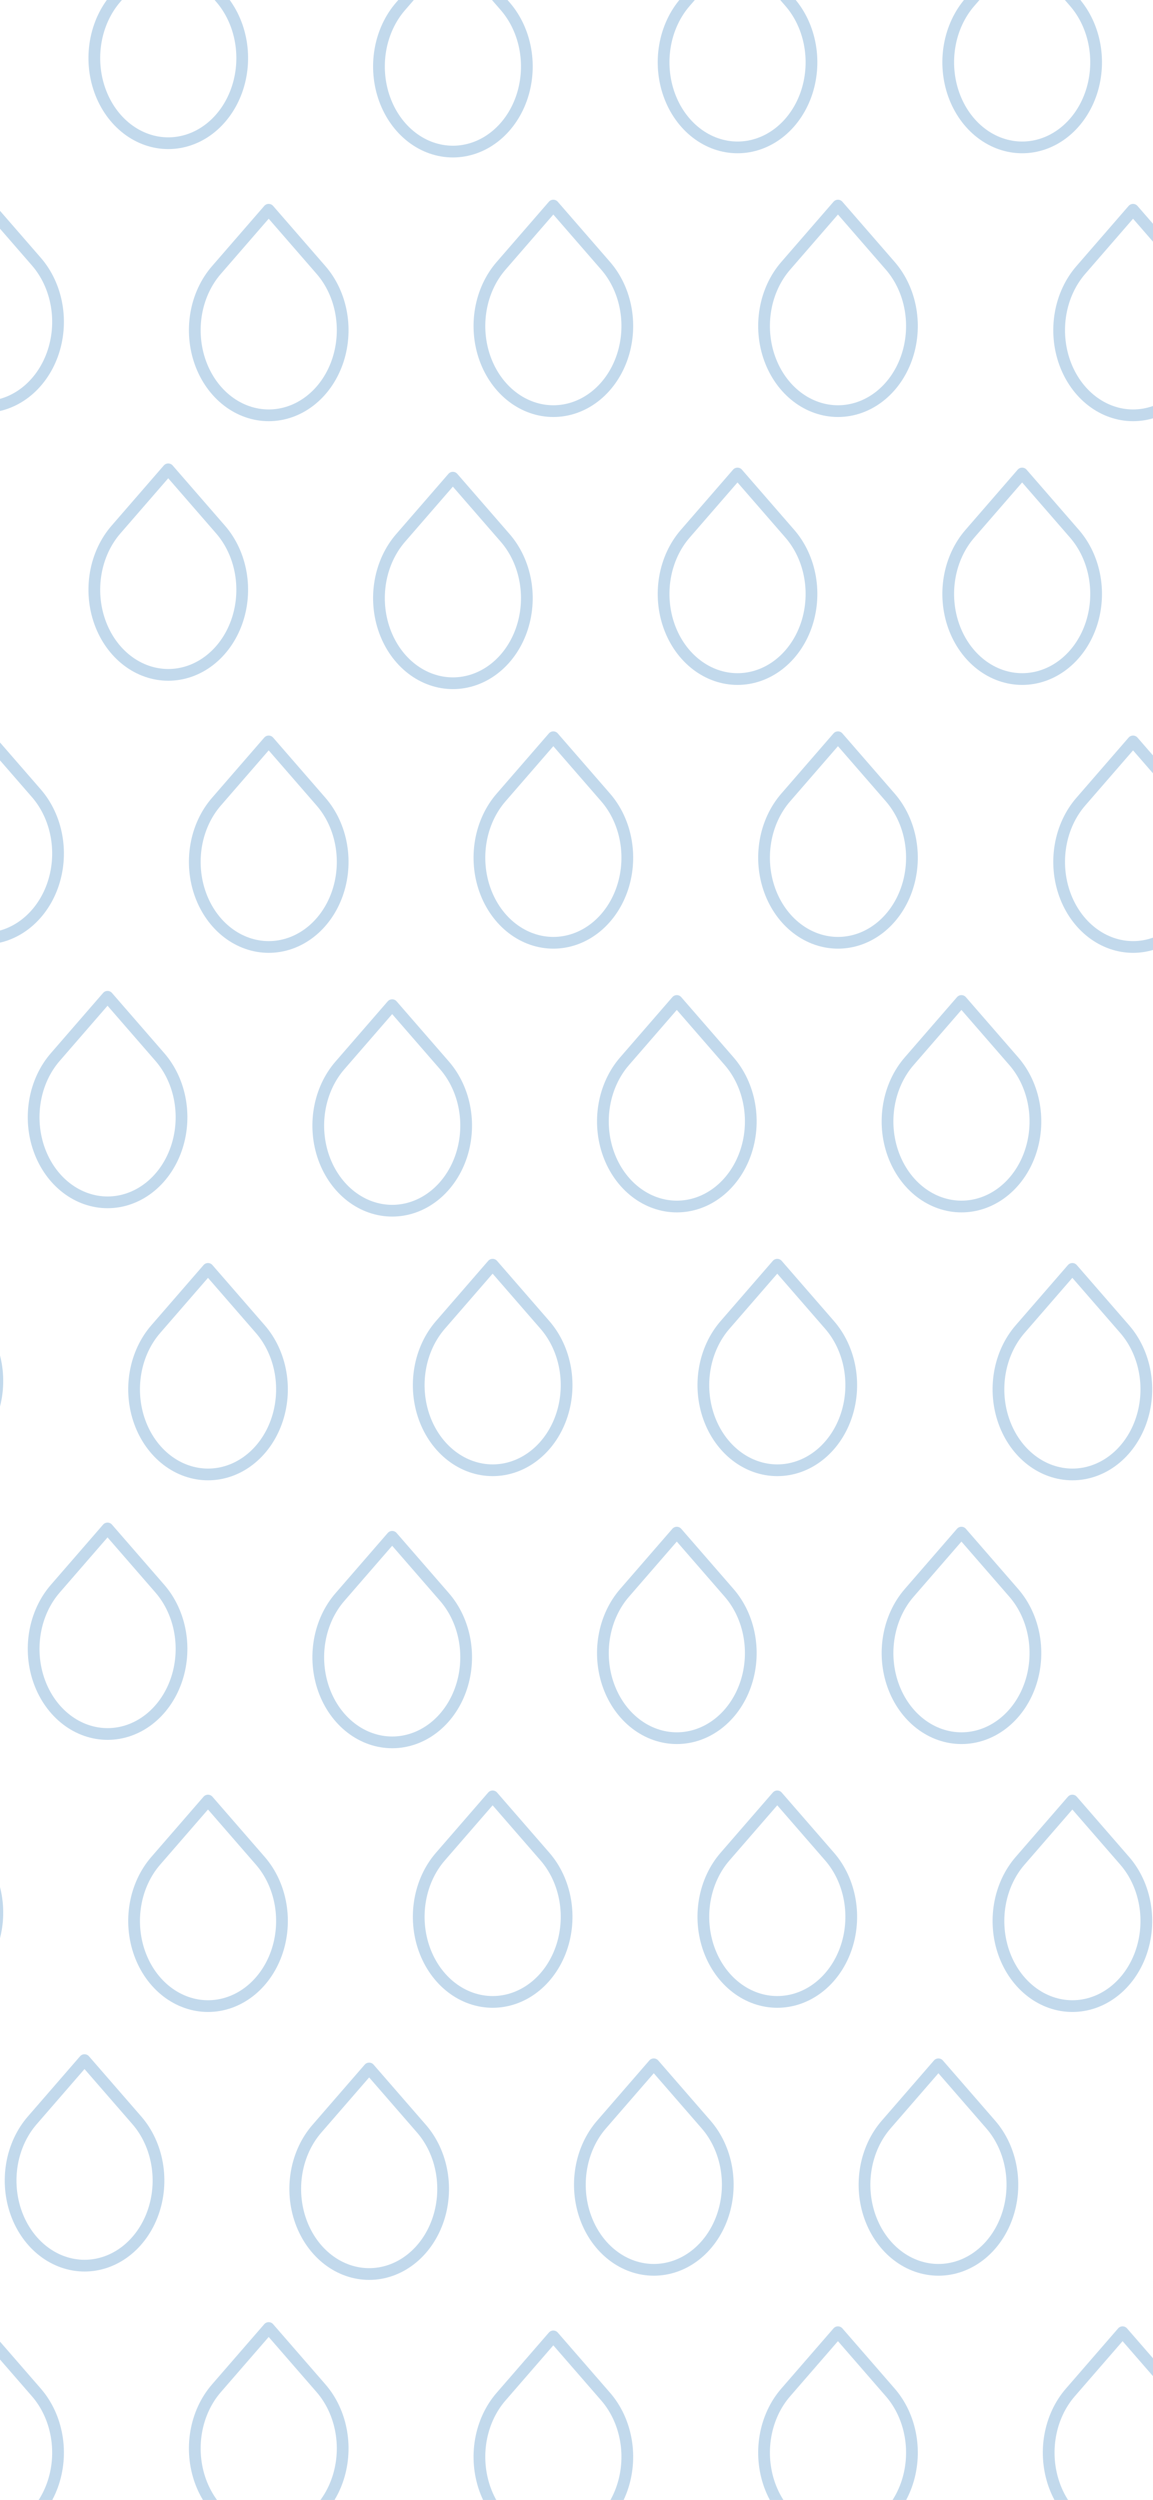 <svg width="393" height="852" viewBox="0 0 393 852" fill="none" xmlns="http://www.w3.org/2000/svg">
<path d="M-26.124 429.599L-8.291 450.123C-4.764 454.179 -2.362 459.349 -1.388 464.976C-0.414 470.604 -0.912 476.438 -2.82 481.74C-4.727 487.042 -7.958 491.574 -12.103 494.763C-16.248 497.951 -21.122 499.653 -26.108 499.653C-31.094 499.653 -35.968 497.951 -40.113 494.763C-44.258 491.574 -47.489 487.042 -49.396 481.74C-51.304 476.438 -51.802 470.604 -50.828 464.976C-49.854 459.349 -47.452 454.179 -43.925 450.123L-26.124 429.599Z" stroke="#C2D9EC" stroke-width="4" stroke-linecap="round" stroke-linejoin="round"/>
<path d="M70.893 432.452L88.726 452.977C92.253 457.033 94.655 462.202 95.629 467.83C96.603 473.458 96.105 479.292 94.197 484.594C92.29 489.896 89.059 494.428 84.914 497.616C80.769 500.805 75.895 502.506 70.909 502.506C65.923 502.506 61.049 500.805 56.904 497.616C52.759 494.428 49.528 489.896 47.621 484.594C45.713 479.292 45.215 473.458 46.189 467.83C47.163 462.202 49.565 457.033 53.092 452.977L70.893 432.452Z" stroke="#C2D9EC" stroke-width="4" stroke-linecap="round" stroke-linejoin="round"/>
<path d="M167.91 431.025L185.743 451.55C189.27 455.606 191.672 460.775 192.646 466.403C193.62 472.031 193.122 477.865 191.214 483.167C189.307 488.469 186.077 493.001 181.931 496.189C177.786 499.378 172.912 501.08 167.926 501.08C162.94 501.08 158.066 499.378 153.921 496.189C149.776 493.001 146.545 488.469 144.638 483.167C142.731 477.865 142.232 472.031 143.206 466.403C144.18 460.775 146.582 455.606 150.109 451.55L167.91 431.025Z" stroke="#C2D9EC" stroke-width="4" stroke-linecap="round" stroke-linejoin="round"/>
<path d="M264.927 431.025L282.76 451.55C286.287 455.606 288.689 460.775 289.663 466.403C290.637 472.031 290.139 477.865 288.232 483.167C286.324 488.469 283.094 493.001 278.948 496.189C274.803 499.378 269.929 501.08 264.943 501.08C259.957 501.08 255.083 499.378 250.938 496.189C246.793 493.001 243.562 488.469 241.655 483.167C239.748 477.865 239.249 472.031 240.223 466.403C241.197 460.775 243.599 455.606 247.126 451.55L264.927 431.025Z" stroke="#C2D9EC" stroke-width="4" stroke-linecap="round" stroke-linejoin="round"/>
<path d="M36.652 339.715L54.485 360.24C58.012 364.296 60.414 369.465 61.388 375.093C62.362 380.721 61.863 386.555 59.956 391.857C58.049 397.159 54.818 401.691 50.673 404.879C46.528 408.068 41.654 409.77 36.668 409.77C31.682 409.77 26.808 408.068 22.663 404.879C18.517 401.691 15.287 397.159 13.38 391.857C11.472 386.555 10.974 380.721 11.948 375.093C12.922 369.465 15.324 364.296 18.851 360.24L36.652 339.715Z" stroke="#C2D9EC" stroke-width="4" stroke-linecap="round" stroke-linejoin="round"/>
<path d="M133.669 342.569L151.502 363.093C155.028 367.149 157.431 372.319 158.405 377.946C159.378 383.574 158.88 389.408 156.973 394.71C155.066 400.012 151.835 404.544 147.69 407.733C143.544 410.921 138.671 412.623 133.685 412.623C128.699 412.623 123.825 410.921 119.68 407.733C115.534 404.544 112.304 400.012 110.396 394.71C108.489 389.408 107.991 383.574 108.965 377.946C109.939 372.319 112.341 367.149 115.868 363.093L133.669 342.569Z" stroke="#C2D9EC" stroke-width="4" stroke-linecap="round" stroke-linejoin="round"/>
<path d="M230.686 341.142L248.519 361.666C252.046 365.723 254.448 370.892 255.422 376.52C256.396 382.148 255.897 387.982 253.99 393.284C252.083 398.585 248.852 403.117 244.707 406.306C240.561 409.494 235.688 411.196 230.702 411.196C225.716 411.196 220.842 409.494 216.697 406.306C212.551 403.117 209.321 398.585 207.413 393.284C205.506 387.982 205.008 382.148 205.982 376.52C206.956 370.892 209.358 365.723 212.885 361.666L230.686 341.142Z" stroke="#C2D9EC" stroke-width="4" stroke-linecap="round" stroke-linejoin="round"/>
<path d="M327.703 341.142L345.536 361.666C349.063 365.723 351.465 370.892 352.439 376.52C353.413 382.148 352.914 387.982 351.007 393.284C349.1 398.585 345.869 403.117 341.724 406.306C337.579 409.494 332.705 411.196 327.719 411.196C322.733 411.196 317.859 409.494 313.714 406.306C309.568 403.117 306.338 398.585 304.431 393.284C302.523 387.982 302.025 382.148 302.999 376.52C303.973 370.892 306.375 365.723 309.902 361.666L327.703 341.142Z" stroke="#C2D9EC" stroke-width="4" stroke-linecap="round" stroke-linejoin="round"/>
<path d="M-26.124 610.792L-8.291 631.317C-4.764 635.373 -2.362 640.542 -1.388 646.17C-0.414 651.798 -0.912 657.632 -2.82 662.934C-4.727 668.236 -7.958 672.768 -12.103 675.956C-16.248 679.145 -21.122 680.847 -26.108 680.847C-31.094 680.847 -35.968 679.145 -40.113 675.956C-44.258 672.768 -47.489 668.236 -49.396 662.934C-51.304 657.632 -51.802 651.798 -50.828 646.17C-49.854 640.542 -47.452 635.373 -43.925 631.317L-26.124 610.792Z" stroke="#C2D9EC" stroke-width="4" stroke-linecap="round" stroke-linejoin="round"/>
<path d="M70.893 613.646L88.726 634.17C92.253 638.226 94.655 643.396 95.629 649.023C96.603 654.651 96.105 660.485 94.197 665.787C92.29 671.089 89.059 675.621 84.914 678.81C80.769 681.998 75.895 683.7 70.909 683.7C65.923 683.7 61.049 681.998 56.904 678.81C52.759 675.621 49.528 671.089 47.621 665.787C45.713 660.485 45.215 654.651 46.189 649.023C47.163 643.396 49.565 638.226 53.092 634.17L70.893 613.646Z" stroke="#C2D9EC" stroke-width="4" stroke-linecap="round" stroke-linejoin="round"/>
<path d="M167.91 612.219L185.743 632.743C189.27 636.8 191.672 641.969 192.646 647.597C193.62 653.225 193.122 659.059 191.214 664.361C189.307 669.663 186.077 674.194 181.931 677.383C177.786 680.571 172.912 682.273 167.926 682.273C162.94 682.273 158.066 680.571 153.921 677.383C149.776 674.194 146.545 669.663 144.638 664.361C142.731 659.059 142.232 653.225 143.206 647.597C144.18 641.969 146.582 636.8 150.109 632.743L167.91 612.219Z" stroke="#C2D9EC" stroke-width="4" stroke-linecap="round" stroke-linejoin="round"/>
<path d="M264.927 612.219L282.76 632.743C286.287 636.8 288.689 641.969 289.663 647.597C290.637 653.225 290.139 659.059 288.232 664.361C286.324 669.663 283.094 674.194 278.948 677.383C274.803 680.571 269.929 682.273 264.943 682.273C259.957 682.273 255.083 680.571 250.938 677.383C246.793 674.194 243.562 669.663 241.655 664.361C239.748 659.059 239.249 653.225 240.223 647.597C241.197 641.969 243.599 636.8 247.126 632.743L264.927 612.219Z" stroke="#C2D9EC" stroke-width="4" stroke-linecap="round" stroke-linejoin="round"/>
<path d="M36.652 520.909L54.485 541.433C58.012 545.49 60.414 550.659 61.388 556.287C62.362 561.914 61.863 567.748 59.956 573.05C58.049 578.352 54.818 582.884 50.673 586.073C46.528 589.261 41.654 590.963 36.668 590.963C31.682 590.963 26.808 589.261 22.663 586.073C18.517 582.884 15.287 578.352 13.38 573.05C11.472 567.748 10.974 561.914 11.948 556.287C12.922 550.659 15.324 545.49 18.851 541.433L36.652 520.909Z" stroke="#C2D9EC" stroke-width="4" stroke-linecap="round" stroke-linejoin="round"/>
<path d="M133.669 523.762L151.502 544.287C155.028 548.343 157.431 553.512 158.405 559.14C159.378 564.768 158.88 570.602 156.973 575.904C155.066 581.206 151.835 585.738 147.69 588.926C143.544 592.115 138.671 593.817 133.685 593.817C128.699 593.817 123.825 592.115 119.68 588.926C115.534 585.738 112.304 581.206 110.396 575.904C108.489 570.602 107.991 564.768 108.965 559.14C109.939 553.512 112.341 548.343 115.868 544.287L133.669 523.762Z" stroke="#C2D9EC" stroke-width="4" stroke-linecap="round" stroke-linejoin="round"/>
<path d="M230.686 522.335L248.519 542.86C252.046 546.916 254.448 552.085 255.422 557.713C256.396 563.341 255.897 569.175 253.99 574.477C252.083 579.779 248.852 584.311 244.707 587.499C240.561 590.688 235.688 592.39 230.702 592.39C225.716 592.39 220.842 590.688 216.697 587.499C212.551 584.311 209.321 579.779 207.413 574.477C205.506 569.175 205.008 563.341 205.982 557.713C206.956 552.085 209.358 546.916 212.885 542.86L230.686 522.335Z" stroke="#C2D9EC" stroke-width="4" stroke-linecap="round" stroke-linejoin="round"/>
<path d="M327.703 522.335L345.536 542.86C349.063 546.916 351.465 552.085 352.439 557.713C353.413 563.341 352.914 569.175 351.007 574.477C349.1 579.779 345.869 584.311 341.724 587.499C337.579 590.688 332.705 592.39 327.719 592.39C322.733 592.39 317.859 590.688 313.714 587.499C309.568 584.311 306.338 579.779 304.431 574.477C302.523 569.175 302.025 563.341 302.999 557.713C303.973 552.085 306.375 546.916 309.902 542.86L327.703 522.335Z" stroke="#C2D9EC" stroke-width="4" stroke-linecap="round" stroke-linejoin="round"/>
<path d="M28.805 702.102L46.638 722.627C50.165 726.683 52.567 731.852 53.541 737.48C54.515 743.108 54.017 748.942 52.109 754.244C50.202 759.546 46.971 764.078 42.826 767.266C38.681 770.455 33.807 772.157 28.821 772.157C23.835 772.157 18.961 770.455 14.816 767.266C10.67 764.078 7.44 759.546 5.533 754.244C3.625 748.942 3.127 743.108 4.101 737.48C5.075 731.852 7.477 726.683 11.004 722.627L28.805 702.102Z" stroke="#C2D9EC" stroke-width="4" stroke-linecap="round" stroke-linejoin="round"/>
<path d="M125.822 704.956L143.655 725.48C147.182 729.537 149.584 734.706 150.558 740.334C151.532 745.962 151.033 751.795 149.126 757.097C147.219 762.399 143.988 766.931 139.843 770.12C135.697 773.308 130.824 775.01 125.838 775.01C120.852 775.01 115.978 773.308 111.833 770.12C107.687 766.931 104.457 762.399 102.549 757.097C100.642 751.795 100.144 745.962 101.118 740.334C102.092 734.706 104.494 729.537 108.021 725.48L125.822 704.956Z" stroke="#C2D9EC" stroke-width="4" stroke-linecap="round" stroke-linejoin="round"/>
<path d="M222.839 703.529L240.672 724.054C244.199 728.11 246.601 733.279 247.575 738.907C248.549 744.535 248.05 750.369 246.143 755.671C244.236 760.973 241.005 765.505 236.86 768.693C232.715 771.882 227.841 773.583 222.855 773.583C217.869 773.583 212.995 771.882 208.85 768.693C204.704 765.505 201.474 760.973 199.566 755.671C197.659 750.369 197.161 744.535 198.135 738.907C199.109 733.279 201.511 728.11 205.038 724.054L222.839 703.529Z" stroke="#C2D9EC" stroke-width="4" stroke-linecap="round" stroke-linejoin="round"/>
<path d="M319.856 703.529L337.689 724.054C341.216 728.11 343.618 733.279 344.592 738.907C345.566 744.535 345.068 750.369 343.16 755.671C341.253 760.973 338.022 765.505 333.877 768.693C329.732 771.882 324.858 773.583 319.872 773.583C314.886 773.583 310.012 771.882 305.867 768.693C301.721 765.505 298.491 760.973 296.584 755.671C294.676 750.369 294.178 744.535 295.152 738.907C296.126 733.279 298.528 728.11 302.055 724.054L319.856 703.529Z" stroke="#C2D9EC" stroke-width="4" stroke-linecap="round" stroke-linejoin="round"/>
<path d="M-5.436 794.839L12.396 815.364C15.923 819.42 18.325 824.589 19.299 830.217C20.273 835.845 19.775 841.679 17.868 846.981C15.96 852.283 12.73 856.815 8.585 860.003C4.439 863.192 -0.435 864.894 -5.421 864.894C-10.406 864.894 -15.28 863.192 -19.426 860.003C-23.571 856.815 -26.802 852.283 -28.709 846.981C-30.616 841.679 -31.114 835.845 -30.14 830.217C-29.166 824.589 -26.764 819.42 -23.238 815.364L-5.436 794.839Z" stroke="#C2D9EC" stroke-width="4" stroke-linecap="round" stroke-linejoin="round"/>
<path d="M91.581 793.412L109.414 813.937C112.94 817.993 115.343 823.162 116.316 828.79C117.29 834.418 116.792 840.252 114.885 845.554C112.978 850.856 109.747 855.388 105.602 858.577C101.456 861.765 96.582 863.467 91.597 863.467C86.611 863.467 81.737 861.765 77.591 858.577C73.446 855.388 70.215 850.856 68.308 845.554C66.401 840.252 65.903 834.418 66.877 828.79C67.85 823.162 70.253 817.993 73.779 813.937L91.581 793.412Z" stroke="#C2D9EC" stroke-width="4" stroke-linecap="round" stroke-linejoin="round"/>
<path d="M188.598 796.266L206.431 816.79C209.957 820.847 212.36 826.016 213.334 831.644C214.307 837.272 213.809 843.106 211.902 848.408C209.995 853.71 206.764 858.241 202.619 861.43C198.473 864.618 193.599 866.32 188.614 866.32C183.628 866.32 178.754 864.618 174.609 861.43C170.463 858.241 167.233 853.71 165.325 848.408C163.418 843.106 162.92 837.272 163.894 831.644C164.868 826.016 167.27 820.847 170.797 816.79L188.598 796.266Z" stroke="#C2D9EC" stroke-width="4" stroke-linecap="round" stroke-linejoin="round"/>
<path d="M285.615 794.839L303.448 815.364C306.974 819.42 309.376 824.589 310.35 830.217C311.324 835.845 310.826 841.679 308.919 846.981C307.012 852.283 303.781 856.815 299.636 860.003C295.49 863.192 290.616 864.894 285.63 864.894C280.645 864.894 275.771 863.192 271.625 860.003C267.48 856.815 264.249 852.283 262.342 846.981C260.435 841.679 259.937 835.845 260.911 830.217C261.884 824.589 264.287 819.42 267.813 815.364L285.615 794.839Z" stroke="#C2D9EC" stroke-width="4" stroke-linecap="round" stroke-linejoin="round"/>
<path d="M382.632 794.839L400.465 815.364C403.991 819.42 406.394 824.589 407.367 830.217C408.341 835.845 407.843 841.679 405.936 846.981C404.029 852.283 400.798 856.815 396.653 860.003C392.507 863.192 387.633 864.894 382.648 864.894C377.662 864.894 372.788 863.192 368.642 860.003C364.497 856.815 361.266 852.283 359.359 846.981C357.452 841.679 356.954 835.845 357.928 830.217C358.902 824.589 361.304 819.42 364.83 815.364L382.632 794.839Z" stroke="#C2D9EC" stroke-width="4" stroke-linecap="round" stroke-linejoin="round"/>
<path d="M-5.436 68.638L12.396 89.163C15.923 93.219 18.325 98.388 19.299 104.016C20.273 109.644 19.775 115.478 17.868 120.78C15.96 126.082 12.73 130.614 8.585 133.802C4.439 136.991 -0.435 138.692 -5.421 138.692C-10.406 138.692 -15.28 136.991 -19.426 133.802C-23.571 130.614 -26.802 126.082 -28.709 120.78C-30.616 115.478 -31.114 109.644 -30.14 104.016C-29.166 98.388 -26.764 93.219 -23.238 89.163L-5.436 68.638Z" stroke="#C2D9EC" stroke-width="4" stroke-linecap="round" stroke-linejoin="round"/>
<path d="M91.581 71.492L109.414 92.016C112.94 96.072 115.343 101.241 116.316 106.869C117.29 112.497 116.792 118.331 114.885 123.633C112.978 128.935 109.747 133.467 105.602 136.656C101.456 139.844 96.582 141.546 91.597 141.546C86.611 141.546 81.737 139.844 77.591 136.656C73.446 133.467 70.215 128.935 68.308 123.633C66.401 118.331 65.903 112.497 66.877 106.869C67.85 101.241 70.253 96.072 73.779 92.016L91.581 71.492Z" stroke="#C2D9EC" stroke-width="4" stroke-linecap="round" stroke-linejoin="round"/>
<path d="M188.598 70.065L206.431 90.589C209.957 94.646 212.36 99.815 213.334 105.443C214.307 111.071 213.809 116.904 211.902 122.206C209.995 127.508 206.764 132.04 202.619 135.229C198.473 138.417 193.599 140.119 188.614 140.119C183.628 140.119 178.754 138.417 174.609 135.229C170.463 132.04 167.233 127.508 165.325 122.206C163.418 116.904 162.92 111.071 163.894 105.443C164.868 99.815 167.27 94.646 170.797 90.589L188.598 70.065Z" stroke="#C2D9EC" stroke-width="4" stroke-linecap="round" stroke-linejoin="round"/>
<path d="M285.615 70.065L303.448 90.589C306.974 94.646 309.376 99.815 310.35 105.443C311.324 111.071 310.826 116.904 308.919 122.206C307.012 127.508 303.781 132.04 299.636 135.229C295.49 138.417 290.616 140.119 285.63 140.119C280.645 140.119 275.771 138.417 271.625 135.229C267.48 132.04 264.249 127.508 262.342 122.206C260.435 116.904 259.937 111.071 260.911 105.443C261.884 99.815 264.287 94.646 267.813 90.589L285.615 70.065Z" stroke="#C2D9EC" stroke-width="4" stroke-linecap="round" stroke-linejoin="round"/>
<path d="M57.339 -21.245L75.172 -0.721C78.699 3.336 81.101 8.505 82.075 14.133C83.049 19.76 82.551 25.594 80.643 30.896C78.736 36.198 75.505 40.73 71.36 43.919C67.215 47.107 62.341 48.809 57.355 48.809C52.369 48.809 47.495 47.107 43.35 43.919C39.205 40.73 35.974 36.198 34.067 30.896C32.16 25.594 31.661 19.76 32.635 14.133C33.609 8.505 36.011 3.336 39.538 -0.721L57.339 -21.245Z" stroke="#C2D9EC" stroke-width="4" stroke-linecap="round" stroke-linejoin="round"/>
<path d="M154.356 -18.392L172.189 2.133C175.716 6.189 178.118 11.358 179.092 16.986C180.066 22.614 179.568 28.448 177.661 33.75C175.753 39.052 172.523 43.584 168.377 46.772C164.232 49.961 159.358 51.663 154.372 51.663C149.386 51.663 144.512 49.961 140.367 46.772C136.222 43.584 132.991 39.052 131.084 33.75C129.177 28.448 128.678 22.614 129.652 16.986C130.626 11.358 133.028 6.189 136.555 2.133L154.356 -18.392Z" stroke="#C2D9EC" stroke-width="4" stroke-linecap="round" stroke-linejoin="round"/>
<path d="M251.374 -19.819L269.206 0.706C272.733 4.762 275.135 9.931 276.109 15.559C277.083 21.187 276.585 27.021 274.678 32.323C272.77 37.625 269.54 42.157 265.394 45.345C261.249 48.534 256.375 50.236 251.389 50.236C246.403 50.236 241.53 48.534 237.384 45.345C233.239 42.157 230.008 37.625 228.101 32.323C226.194 27.021 225.695 21.187 226.669 15.559C227.643 9.931 230.045 4.762 233.572 0.706L251.374 -19.819Z" stroke="#C2D9EC" stroke-width="4" stroke-linecap="round" stroke-linejoin="round"/>
<path d="M348.391 -19.819L366.223 0.706C369.75 4.762 372.152 9.931 373.126 15.559C374.1 21.187 373.602 27.021 371.695 32.323C369.787 37.625 366.557 42.157 362.411 45.345C358.266 48.534 353.392 50.236 348.406 50.236C343.42 50.236 338.547 48.534 334.401 45.345C330.256 42.157 327.025 37.625 325.118 32.323C323.211 27.021 322.713 21.187 323.686 15.559C324.66 9.931 327.063 4.762 330.589 0.706L348.391 -19.819Z" stroke="#C2D9EC" stroke-width="4" stroke-linecap="round" stroke-linejoin="round"/>
<path d="M-5.436 249.832L12.396 270.356C15.923 274.413 18.325 279.582 19.299 285.21C20.273 290.837 19.775 296.671 17.868 301.973C15.96 307.275 12.73 311.807 8.585 314.996C4.439 318.184 -0.435 319.886 -5.421 319.886C-10.406 319.886 -15.28 318.184 -19.426 314.996C-23.571 311.807 -26.802 307.275 -28.709 301.973C-30.616 296.671 -31.114 290.837 -30.14 285.21C-29.166 279.582 -26.764 274.413 -23.238 270.356L-5.436 249.832Z" stroke="#C2D9EC" stroke-width="4" stroke-linecap="round" stroke-linejoin="round"/>
<path d="M91.581 252.685L109.414 273.21C112.94 277.266 115.343 282.435 116.316 288.063C117.29 293.691 116.792 299.525 114.885 304.827C112.978 310.129 109.747 314.661 105.602 317.849C101.456 321.038 96.582 322.74 91.597 322.74C86.611 322.74 81.737 321.038 77.591 317.849C73.446 314.661 70.215 310.129 68.308 304.827C66.401 299.525 65.903 293.691 66.877 288.063C67.85 282.435 70.253 277.266 73.779 273.21L91.581 252.685Z" stroke="#C2D9EC" stroke-width="4" stroke-linecap="round" stroke-linejoin="round"/>
<path d="M188.598 251.258L206.431 271.783C209.957 275.839 212.36 281.008 213.334 286.636C214.307 292.264 213.809 298.098 211.902 303.4C209.995 308.702 206.764 313.234 202.619 316.422C198.473 319.611 193.599 321.313 188.614 321.313C183.628 321.313 178.754 319.611 174.609 316.422C170.463 313.234 167.233 308.702 165.325 303.4C163.418 298.098 162.92 292.264 163.894 286.636C164.868 281.008 167.27 275.839 170.797 271.783L188.598 251.258Z" stroke="#C2D9EC" stroke-width="4" stroke-linecap="round" stroke-linejoin="round"/>
<path d="M285.615 251.258L303.448 271.783C306.974 275.839 309.376 281.008 310.35 286.636C311.324 292.264 310.826 298.098 308.919 303.4C307.012 308.702 303.781 313.234 299.636 316.422C295.49 319.611 290.616 321.313 285.63 321.313C280.645 321.313 275.771 319.611 271.625 316.422C267.48 313.234 264.249 308.702 262.342 303.4C260.435 298.098 259.937 292.264 260.911 286.636C261.884 281.008 264.287 275.839 267.813 271.783L285.615 251.258Z" stroke="#C2D9EC" stroke-width="4" stroke-linecap="round" stroke-linejoin="round"/>
<path d="M57.339 159.948L75.172 180.473C78.699 184.529 81.101 189.698 82.075 195.326C83.049 200.954 82.551 206.788 80.643 212.09C78.736 217.392 75.505 221.924 71.36 225.112C67.215 228.301 62.341 230.003 57.355 230.003C52.369 230.003 47.495 228.301 43.35 225.112C39.205 221.924 35.974 217.392 34.067 212.09C32.16 206.788 31.661 200.954 32.635 195.326C33.609 189.698 36.011 184.529 39.538 180.473L57.339 159.948Z" stroke="#C2D9EC" stroke-width="4" stroke-linecap="round" stroke-linejoin="round"/>
<path d="M154.356 162.802L172.189 183.326C175.716 187.383 178.118 192.552 179.092 198.18C180.066 203.807 179.568 209.641 177.661 214.943C175.753 220.245 172.523 224.777 168.377 227.966C164.232 231.154 159.358 232.856 154.372 232.856C149.386 232.856 144.512 231.154 140.367 227.966C136.222 224.777 132.991 220.245 131.084 214.943C129.177 209.641 128.678 203.807 129.652 198.18C130.626 192.552 133.028 187.383 136.555 183.326L154.356 162.802Z" stroke="#C2D9EC" stroke-width="4" stroke-linecap="round" stroke-linejoin="round"/>
<path d="M251.374 161.375L269.206 181.899C272.733 185.956 275.135 191.125 276.109 196.753C277.083 202.381 276.585 208.215 274.678 213.517C272.77 218.819 269.54 223.35 265.394 226.539C261.249 229.727 256.375 231.429 251.389 231.429C246.403 231.429 241.53 229.727 237.384 226.539C233.239 223.35 230.008 218.819 228.101 213.517C226.194 208.215 225.695 202.381 226.669 196.753C227.643 191.125 230.045 185.956 233.572 181.899L251.374 161.375Z" stroke="#C2D9EC" stroke-width="4" stroke-linecap="round" stroke-linejoin="round"/>
<path d="M348.391 161.375L366.223 181.899C369.75 185.956 372.152 191.125 373.126 196.753C374.1 202.381 373.602 208.215 371.695 213.517C369.787 218.819 366.557 223.35 362.411 226.539C358.266 229.727 353.392 231.429 348.406 231.429C343.42 231.429 338.547 229.727 334.401 226.539C330.256 223.35 327.025 218.819 325.118 213.517C323.211 208.215 322.713 202.381 323.686 196.753C324.66 191.125 327.063 185.956 330.589 181.899L348.391 161.375Z" stroke="#C2D9EC" stroke-width="4" stroke-linecap="round" stroke-linejoin="round"/>
<path d="M365.511 432.452L383.344 452.977C386.871 457.033 389.273 462.202 390.247 467.83C391.221 473.458 390.723 479.292 388.815 484.594C386.908 489.896 383.677 494.428 379.532 497.616C375.387 500.805 370.513 502.506 365.527 502.506C360.541 502.506 355.667 500.805 351.522 497.616C347.376 494.428 344.146 489.896 342.239 484.594C340.331 479.292 339.833 473.458 340.807 467.83C341.781 462.202 344.183 457.033 347.71 452.977L365.511 432.452Z" stroke="#C2D9EC" stroke-width="4" stroke-linecap="round" stroke-linejoin="round"/>
<path d="M365.511 613.646L383.344 634.17C386.871 638.226 389.273 643.396 390.247 649.023C391.221 654.651 390.723 660.485 388.815 665.787C386.908 671.089 383.677 675.621 379.532 678.81C375.387 681.998 370.513 683.7 365.527 683.7C360.541 683.7 355.667 681.998 351.522 678.81C347.376 675.621 344.146 671.089 342.239 665.787C340.331 660.485 339.833 654.651 340.807 649.023C341.781 643.396 344.183 638.226 347.71 634.17L365.511 613.646Z" stroke="#C2D9EC" stroke-width="4" stroke-linecap="round" stroke-linejoin="round"/>
<path d="M420.44 704.956L438.273 725.48C441.799 729.537 444.202 734.706 445.176 740.334C446.149 745.962 445.651 751.795 443.744 757.097C441.837 762.399 438.606 766.931 434.461 770.12C430.315 773.308 425.442 775.01 420.456 775.01C415.47 775.01 410.596 773.308 406.451 770.12C402.305 766.931 399.075 762.399 397.167 757.097C395.26 751.795 394.762 745.962 395.736 740.334C396.71 734.706 399.112 729.537 402.639 725.48L420.44 704.956Z" stroke="#C2D9EC" stroke-width="4" stroke-linecap="round" stroke-linejoin="round"/>
<path d="M386.199 71.492L404.032 92.016C407.558 96.072 409.96 101.241 410.934 106.869C411.908 112.497 411.41 118.331 409.503 123.633C407.596 128.935 404.365 133.467 400.22 136.656C396.074 139.844 391.2 141.546 386.214 141.546C381.229 141.546 376.355 139.844 372.209 136.656C368.064 133.467 364.833 128.935 362.926 123.633C361.019 118.331 360.521 112.497 361.495 106.869C362.468 101.241 364.871 96.072 368.397 92.016L386.199 71.492Z" stroke="#C2D9EC" stroke-width="4" stroke-linecap="round" stroke-linejoin="round"/>
<path d="M386.199 252.685L404.032 273.21C407.558 277.266 409.96 282.435 410.934 288.063C411.908 293.691 411.41 299.525 409.503 304.827C407.596 310.129 404.365 314.661 400.22 317.849C396.074 321.038 391.2 322.74 386.214 322.74C381.229 322.74 376.355 321.038 372.209 317.849C368.064 314.661 364.833 310.129 362.926 304.827C361.019 299.525 360.521 293.691 361.495 288.063C362.468 282.435 364.871 277.266 368.397 273.21L386.199 252.685Z" stroke="#C2D9EC" stroke-width="4" stroke-linecap="round" stroke-linejoin="round"/>
</svg>
